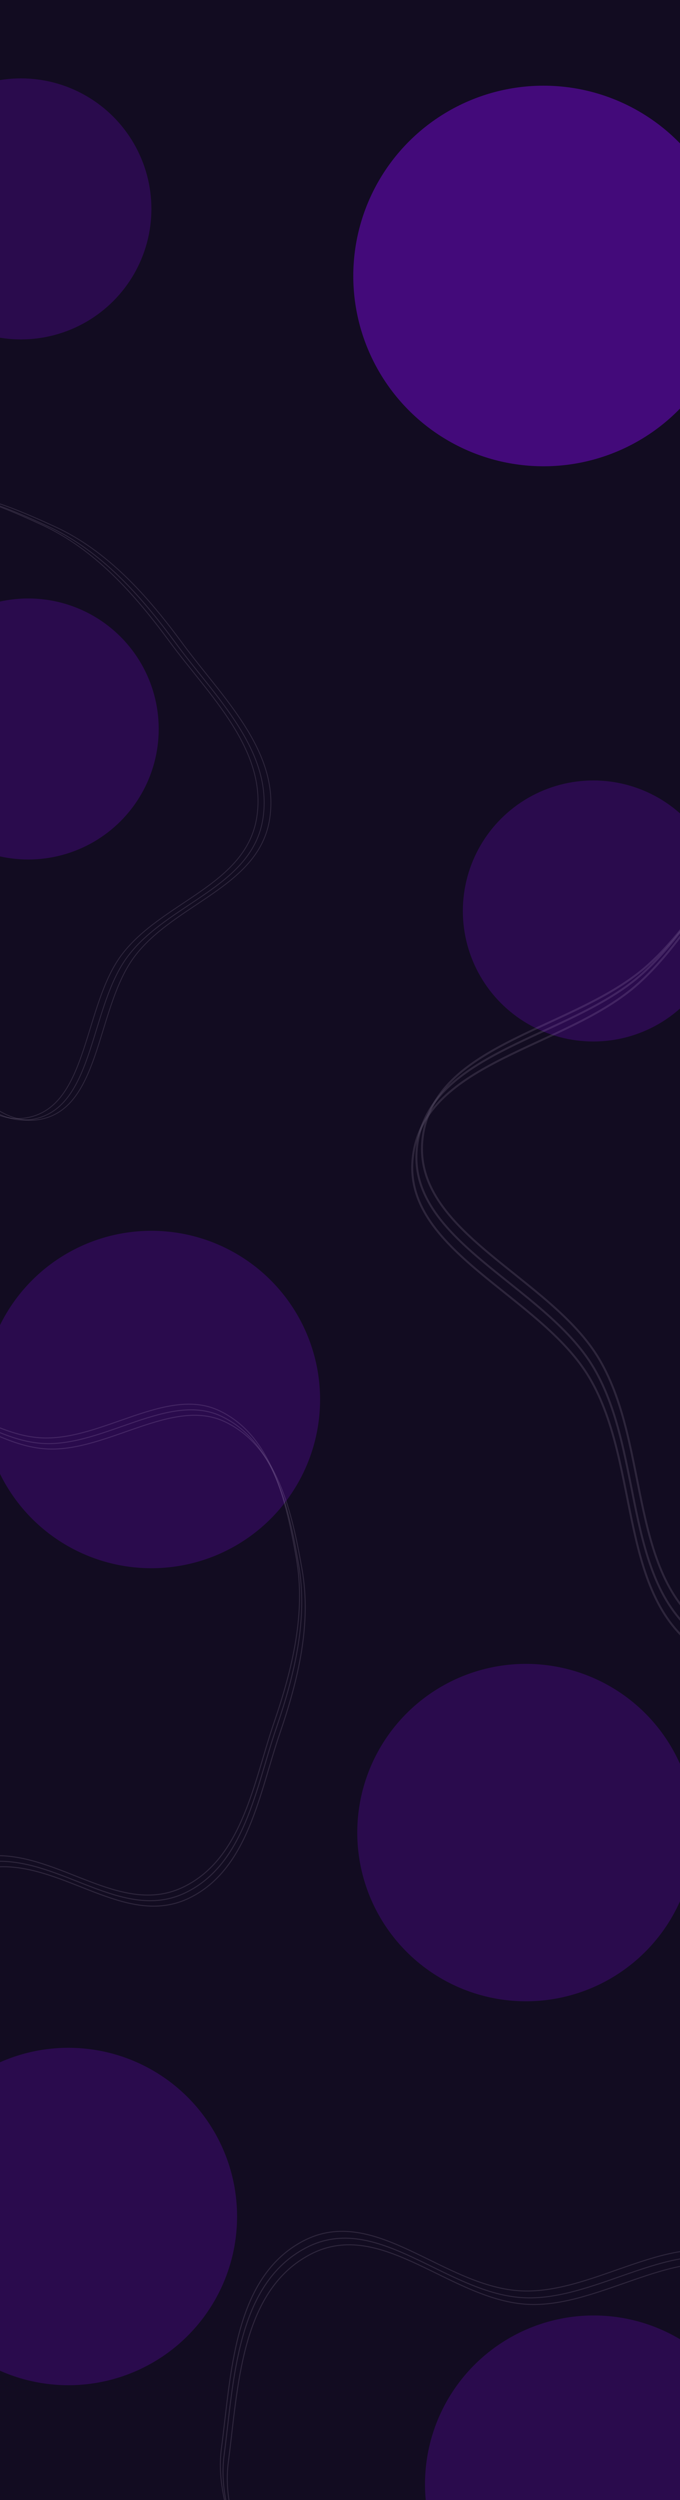 <svg width="1024" height="3764" viewBox="0 0 1024 3764" fill="none" xmlns="http://www.w3.org/2000/svg">
<g clip-path="url(#clip0_564_2)">
<rect width="1024" height="3764" fill="#120C21"/>
<g filter="url(#filter0_f_564_2)">
<circle cx="818.5" cy="415.5" r="286.5" fill="#8D08FF" fill-opacity="0.4"/>
</g>
<g filter="url(#filter1_f_564_2)">
<circle cx="31.5" cy="314.5" r="196.5" fill="#8D08FF" fill-opacity="0.2"/>
</g>
<g filter="url(#filter2_f_564_2)">
<circle cx="42.5" cy="1097.5" r="196.5" fill="#8D08FF" fill-opacity="0.2"/>
</g>
<g filter="url(#filter3_f_564_2)">
<circle cx="893.5" cy="1371.5" r="196.5" fill="#8D08FF" fill-opacity="0.2"/>
</g>
<g filter="url(#filter4_f_564_2)">
<circle cx="228" cy="2107" r="254" fill="#8D08FF" fill-opacity="0.2"/>
</g>
<g filter="url(#filter5_f_564_2)">
<circle cx="792" cy="2759" r="254" fill="#8D08FF" fill-opacity="0.2"/>
</g>
<g filter="url(#filter6_f_564_2)">
<circle cx="103" cy="3337" r="254" fill="#8D08FF" fill-opacity="0.2"/>
</g>
<g filter="url(#filter7_f_564_2)">
<circle cx="894" cy="3740" r="254" fill="#8D08FF" fill-opacity="0.2"/>
</g>
<g opacity="0.4" filter="url(#filter8_f_564_2)">
<path opacity="0.5" fill-rule="evenodd" clip-rule="evenodd" d="M202.607 1440.1C145.942 1515.37 152.376 1661.62 66.406 1683.94C-20.969 1706.64 -77.17 1578.15 -156.877 1533.46C-221.466 1497.26 -298.411 1498.95 -354.319 1448.1C-425.305 1383.53 -526.75 1309.82 -514.057 1208.57C-501.04 1104.73 -360.528 1093.67 -299.765 1012.94C-243.05 937.589 -255.292 805.577 -176.735 760.407C-97.209 714.68 0.578 755.004 82.826 792.953C161.511 829.258 221.148 895.669 274.928 968.805C333.581 1048.57 421.786 1130.72 406.147 1232.63C390.348 1335.59 263.133 1359.7 202.607 1440.1Z" stroke="#F0DEFF" stroke-opacity="0.6" stroke-width="1.359"/>
<path opacity="0.5" fill-rule="evenodd" clip-rule="evenodd" d="M192.449 1439.74C135.783 1515.01 142.218 1661.26 56.248 1683.58C-31.127 1706.28 -87.328 1577.79 -167.036 1533.1C-231.624 1496.9 -308.569 1498.59 -364.477 1447.74C-435.463 1383.17 -536.908 1309.46 -524.215 1208.21C-511.198 1104.37 -370.686 1093.31 -309.923 1012.58C-253.208 937.229 -265.451 805.217 -186.893 760.047C-107.367 714.32 -9.581 754.643 72.668 792.593C151.353 828.898 210.99 895.309 264.77 968.444C323.423 1048.21 411.627 1130.36 395.989 1232.27C380.189 1335.23 252.975 1359.34 192.449 1439.74Z" stroke="#F0DEFF" stroke-opacity="0.6" stroke-width="1.359"/>
<path opacity="0.5" fill-rule="evenodd" clip-rule="evenodd" d="M183.201 1437.53C126.535 1512.81 132.97 1659.05 47 1681.38C-40.375 1704.07 -96.576 1575.58 -176.284 1530.9C-240.872 1494.69 -317.817 1496.39 -373.725 1445.53C-444.711 1380.96 -546.156 1307.25 -533.463 1206C-520.446 1102.17 -379.934 1091.1 -319.171 1010.37C-262.456 935.022 -274.699 803.01 -196.141 757.84C-116.615 712.113 -18.829 752.436 63.42 790.386C142.105 826.691 201.742 893.102 255.522 966.237C314.175 1046 402.379 1128.16 386.741 1230.07C370.941 1333.03 243.727 1357.13 183.201 1437.53Z" stroke="#F0DEFF" stroke-opacity="0.6" stroke-width="1.359"/>
</g>
<g opacity="0.4" filter="url(#filter9_f_564_2)">
<path opacity="0.5" fill-rule="evenodd" clip-rule="evenodd" d="M887.884 2074.65C814.071 1949.51 604.275 1883.05 621.788 1741.07C639.588 1596.77 852.721 1578.52 961.117 1480.96C1048.95 1401.9 1090.4 1284.36 1193.94 1226.1C1325.4 1152.12 1487.1 1036.73 1622.58 1108.74C1761.52 1182.59 1697.05 1401.4 1776.22 1535.6C1850.11 1660.86 2043.16 1711.1 2062.07 1853.74C2081.21 1998.15 1968.66 2125.39 1868.3 2230.32C1772.29 2330.69 1644.71 2386.5 1510.98 2429.93C1365.13 2477.28 1199.07 2568.2 1064.34 2491.37C928.214 2413.76 966.725 2208.32 887.884 2074.65Z" stroke="#F0DEFF" stroke-opacity="0.6" stroke-width="3"/>
<path opacity="0.5" fill-rule="evenodd" clip-rule="evenodd" d="M894.181 2059.44C820.368 1934.29 610.572 1867.83 628.085 1725.85C645.885 1581.55 859.018 1563.31 967.414 1465.74C1055.25 1386.69 1096.7 1269.14 1200.24 1210.88C1331.7 1136.91 1493.4 1021.52 1628.88 1093.53C1767.82 1167.38 1703.35 1386.18 1782.52 1520.38C1856.41 1645.64 2049.46 1695.88 2068.37 1838.53C2087.51 1982.93 1974.95 2110.18 1874.6 2215.1C1778.59 2315.48 1651 2371.29 1517.27 2414.71C1371.43 2462.07 1205.37 2552.98 1070.63 2476.16C934.511 2398.54 973.022 2193.11 894.181 2059.44Z" stroke="#F0DEFF" stroke-opacity="0.6" stroke-width="3"/>
<path opacity="0.5" fill-rule="evenodd" clip-rule="evenodd" d="M902.56 2046.56C828.747 1921.42 618.951 1854.96 636.464 1712.98C654.264 1568.68 867.397 1550.43 975.793 1452.87C1063.63 1373.81 1105.08 1256.27 1208.62 1198.01C1340.08 1124.03 1501.78 1008.64 1637.26 1080.65C1776.2 1154.51 1711.73 1373.31 1790.9 1507.51C1864.79 1632.77 2057.84 1683.01 2076.75 1825.65C2095.89 1970.06 1983.33 2097.3 1882.98 2202.23C1786.97 2302.61 1659.38 2358.41 1525.65 2401.84C1379.81 2449.2 1213.75 2540.11 1079.01 2463.29C942.89 2385.67 981.401 2180.23 902.56 2046.56Z" stroke="#F0DEFF" stroke-opacity="0.6" stroke-width="3"/>
</g>
<g opacity="0.4" filter="url(#filter10_f_564_2)">
<path opacity="0.5" fill-rule="evenodd" clip-rule="evenodd" d="M10.577 2810.5C-79.66 2806.99 -191.321 2891.94 -255.867 2836.43C-321.468 2780.01 -250.972 2665.56 -259.322 2578.38C-266.089 2507.73 -309.456 2448.06 -299.944 2376.24C-287.867 2285.07 -285.226 2164.91 -198.553 2119.6C-109.664 2073.13 -24.195 2177.75 72.576 2181.5C162.901 2185.01 260.183 2103.26 338.669 2140.45C418.124 2178.11 439.782 2277.15 454.823 2362.65C469.211 2444.46 449.485 2527.7 421.263 2610.01C390.484 2699.77 373.96 2814.12 285.156 2857.47C195.437 2901.27 106.962 2814.24 10.577 2810.5Z" stroke="#F0DEFF" stroke-opacity="0.6" stroke-width="1.584"/>
<path opacity="0.5" fill-rule="evenodd" clip-rule="evenodd" d="M5.312 2802.3C-84.925 2798.79 -196.585 2883.74 -261.131 2828.23C-326.732 2771.81 -256.236 2657.36 -264.587 2570.18C-271.353 2499.53 -314.72 2439.86 -305.209 2368.05C-293.131 2276.87 -290.491 2156.71 -203.818 2111.4C-114.929 2064.93 -29.46 2169.55 67.311 2173.3C157.637 2176.81 254.918 2095.06 333.405 2132.25C412.859 2169.91 434.518 2268.95 449.558 2354.45C463.947 2436.26 444.22 2519.5 415.998 2601.81C385.219 2691.57 368.696 2805.92 279.891 2849.27C190.172 2893.07 101.698 2806.04 5.312 2802.3Z" stroke="#F0DEFF" stroke-opacity="0.6" stroke-width="1.584"/>
<path opacity="0.5" fill-rule="evenodd" clip-rule="evenodd" d="M1.998 2793.81C-88.239 2790.3 -199.9 2875.25 -264.446 2819.74C-330.047 2763.32 -259.551 2648.87 -267.901 2561.69C-274.668 2491.04 -318.035 2431.37 -308.523 2359.56C-296.446 2268.38 -293.805 2148.22 -207.132 2102.91C-118.244 2056.44 -32.775 2161.06 63.997 2164.82C154.322 2168.32 251.604 2086.57 330.09 2123.76C409.545 2161.42 431.203 2260.46 446.243 2345.97C460.632 2427.77 440.906 2511.01 412.684 2593.32C381.905 2683.08 365.381 2797.43 276.577 2840.78C186.858 2884.58 98.383 2797.56 1.998 2793.81Z" stroke="#F0DEFF" stroke-opacity="0.6" stroke-width="1.584"/>
</g>
<g opacity="0.4" filter="url(#filter11_f_564_2)">
<path opacity="0.5" fill-rule="evenodd" clip-rule="evenodd" d="M721.594 4234.39C611.839 4230.12 476.026 4333.45 397.519 4265.93C317.729 4197.31 403.473 4058.1 393.316 3952.06C385.086 3866.14 332.339 3793.56 343.908 3706.21C358.597 3595.31 361.809 3449.16 467.229 3394.05C575.344 3337.53 679.3 3464.78 797.003 3469.35C906.866 3473.62 1025.19 3374.18 1120.65 3419.42C1217.29 3465.22 1243.63 3585.68 1261.93 3689.68C1279.43 3789.18 1255.44 3890.43 1221.11 3990.54C1183.67 4099.72 1163.58 4238.8 1055.56 4291.53C946.438 4344.8 838.827 4238.95 721.594 4234.39Z" stroke="#F0DEFF" stroke-opacity="0.6" stroke-width="1.584"/>
<path opacity="0.5" fill-rule="evenodd" clip-rule="evenodd" d="M715.189 4224.42C605.435 4220.15 469.622 4323.48 391.115 4255.96C311.325 4187.34 397.069 4048.13 386.912 3942.09C378.682 3856.17 325.934 3783.59 337.504 3696.24C352.193 3585.34 355.405 3439.19 460.825 3384.08C568.94 3327.56 672.896 3454.81 790.599 3459.38C900.461 3463.64 1018.78 3364.21 1114.25 3409.45C1210.89 3455.25 1237.23 3575.71 1255.52 3679.71C1273.02 3779.21 1249.03 3880.46 1214.71 3980.57C1177.27 4089.75 1157.17 4228.82 1049.16 4281.55C940.034 4334.83 832.422 4228.98 715.189 4224.42Z" stroke="#F0DEFF" stroke-opacity="0.6" stroke-width="1.584"/>
<path opacity="0.5" fill-rule="evenodd" clip-rule="evenodd" d="M711.16 4214.1C601.405 4209.83 465.592 4313.15 387.085 4245.64C307.295 4177.01 393.039 4037.81 382.883 3931.77C374.652 3845.84 321.905 3773.26 333.474 3685.92C348.164 3575.02 351.376 3428.87 456.796 3373.76C564.911 3317.24 668.867 3444.49 786.569 3449.05C896.432 3453.32 1014.75 3353.88 1110.22 3399.12C1206.86 3444.92 1233.2 3565.39 1251.49 3669.39C1269 3768.88 1245 3870.13 1210.68 3970.24C1173.24 4079.42 1153.14 4218.5 1045.13 4271.23C936.004 4324.5 828.393 4218.65 711.16 4214.1Z" stroke="#F0DEFF" stroke-opacity="0.6" stroke-width="1.584"/>
</g>
</g>
<defs>
<filter id="filter0_f_564_2" x="232" y="-171" width="1173" height="1173" filterUnits="userSpaceOnUse" color-interpolation-filters="sRGB">
<feFlood flood-opacity="0" result="BackgroundImageFix"/>
<feBlend mode="normal" in="SourceGraphic" in2="BackgroundImageFix" result="shape"/>
<feGaussianBlur stdDeviation="150" result="effect1_foregroundBlur_564_2"/>
</filter>
<filter id="filter1_f_564_2" x="-465" y="-182" width="993" height="993" filterUnits="userSpaceOnUse" color-interpolation-filters="sRGB">
<feFlood flood-opacity="0" result="BackgroundImageFix"/>
<feBlend mode="normal" in="SourceGraphic" in2="BackgroundImageFix" result="shape"/>
<feGaussianBlur stdDeviation="150" result="effect1_foregroundBlur_564_2"/>
</filter>
<filter id="filter2_f_564_2" x="-454" y="601" width="993" height="993" filterUnits="userSpaceOnUse" color-interpolation-filters="sRGB">
<feFlood flood-opacity="0" result="BackgroundImageFix"/>
<feBlend mode="normal" in="SourceGraphic" in2="BackgroundImageFix" result="shape"/>
<feGaussianBlur stdDeviation="150" result="effect1_foregroundBlur_564_2"/>
</filter>
<filter id="filter3_f_564_2" x="397" y="875" width="993" height="993" filterUnits="userSpaceOnUse" color-interpolation-filters="sRGB">
<feFlood flood-opacity="0" result="BackgroundImageFix"/>
<feBlend mode="normal" in="SourceGraphic" in2="BackgroundImageFix" result="shape"/>
<feGaussianBlur stdDeviation="150" result="effect1_foregroundBlur_564_2"/>
</filter>
<filter id="filter4_f_564_2" x="-326" y="1553" width="1108" height="1108" filterUnits="userSpaceOnUse" color-interpolation-filters="sRGB">
<feFlood flood-opacity="0" result="BackgroundImageFix"/>
<feBlend mode="normal" in="SourceGraphic" in2="BackgroundImageFix" result="shape"/>
<feGaussianBlur stdDeviation="150" result="effect1_foregroundBlur_564_2"/>
</filter>
<filter id="filter5_f_564_2" x="238" y="2205" width="1108" height="1108" filterUnits="userSpaceOnUse" color-interpolation-filters="sRGB">
<feFlood flood-opacity="0" result="BackgroundImageFix"/>
<feBlend mode="normal" in="SourceGraphic" in2="BackgroundImageFix" result="shape"/>
<feGaussianBlur stdDeviation="150" result="effect1_foregroundBlur_564_2"/>
</filter>
<filter id="filter6_f_564_2" x="-451" y="2783" width="1108" height="1108" filterUnits="userSpaceOnUse" color-interpolation-filters="sRGB">
<feFlood flood-opacity="0" result="BackgroundImageFix"/>
<feBlend mode="normal" in="SourceGraphic" in2="BackgroundImageFix" result="shape"/>
<feGaussianBlur stdDeviation="150" result="effect1_foregroundBlur_564_2"/>
</filter>
<filter id="filter7_f_564_2" x="340" y="3186" width="1108" height="1108" filterUnits="userSpaceOnUse" color-interpolation-filters="sRGB">
<feFlood flood-opacity="0" result="BackgroundImageFix"/>
<feBlend mode="normal" in="SourceGraphic" in2="BackgroundImageFix" result="shape"/>
<feGaussianBlur stdDeviation="150" result="effect1_foregroundBlur_564_2"/>
</filter>
<filter id="filter8_f_564_2" x="-538.818" y="733.145" width="951.063" height="957.797" filterUnits="userSpaceOnUse" color-interpolation-filters="sRGB">
<feFlood flood-opacity="0" result="BackgroundImageFix"/>
<feBlend mode="normal" in="SourceGraphic" in2="BackgroundImageFix" result="shape"/>
<feGaussianBlur stdDeviation="1.811" result="effect1_foregroundBlur_564_2"/>
</filter>
<filter id="filter9_f_564_2" x="609.236" y="1046.42" width="1481.17" height="1486.16" filterUnits="userSpaceOnUse" color-interpolation-filters="sRGB">
<feFlood flood-opacity="0" result="BackgroundImageFix"/>
<feBlend mode="normal" in="SourceGraphic" in2="BackgroundImageFix" result="shape"/>
<feGaussianBlur stdDeviation="5" result="effect1_foregroundBlur_564_2"/>
</filter>
<filter id="filter10_f_564_2" x="-314.899" y="2086.02" width="779.566" height="788.755" filterUnits="userSpaceOnUse" color-interpolation-filters="sRGB">
<feFlood flood-opacity="0" result="BackgroundImageFix"/>
<feBlend mode="normal" in="SourceGraphic" in2="BackgroundImageFix" result="shape"/>
<feGaussianBlur stdDeviation="2.112" result="effect1_foregroundBlur_564_2"/>
</filter>
<filter id="filter11_f_564_2" x="326.805" y="3354.3" width="946.013" height="957.191" filterUnits="userSpaceOnUse" color-interpolation-filters="sRGB">
<feFlood flood-opacity="0" result="BackgroundImageFix"/>
<feBlend mode="normal" in="SourceGraphic" in2="BackgroundImageFix" result="shape"/>
<feGaussianBlur stdDeviation="2.112" result="effect1_foregroundBlur_564_2"/>
</filter>
<clipPath id="clip0_564_2">
<rect width="1024" height="3764" fill="white"/>
</clipPath>
</defs>
</svg>
